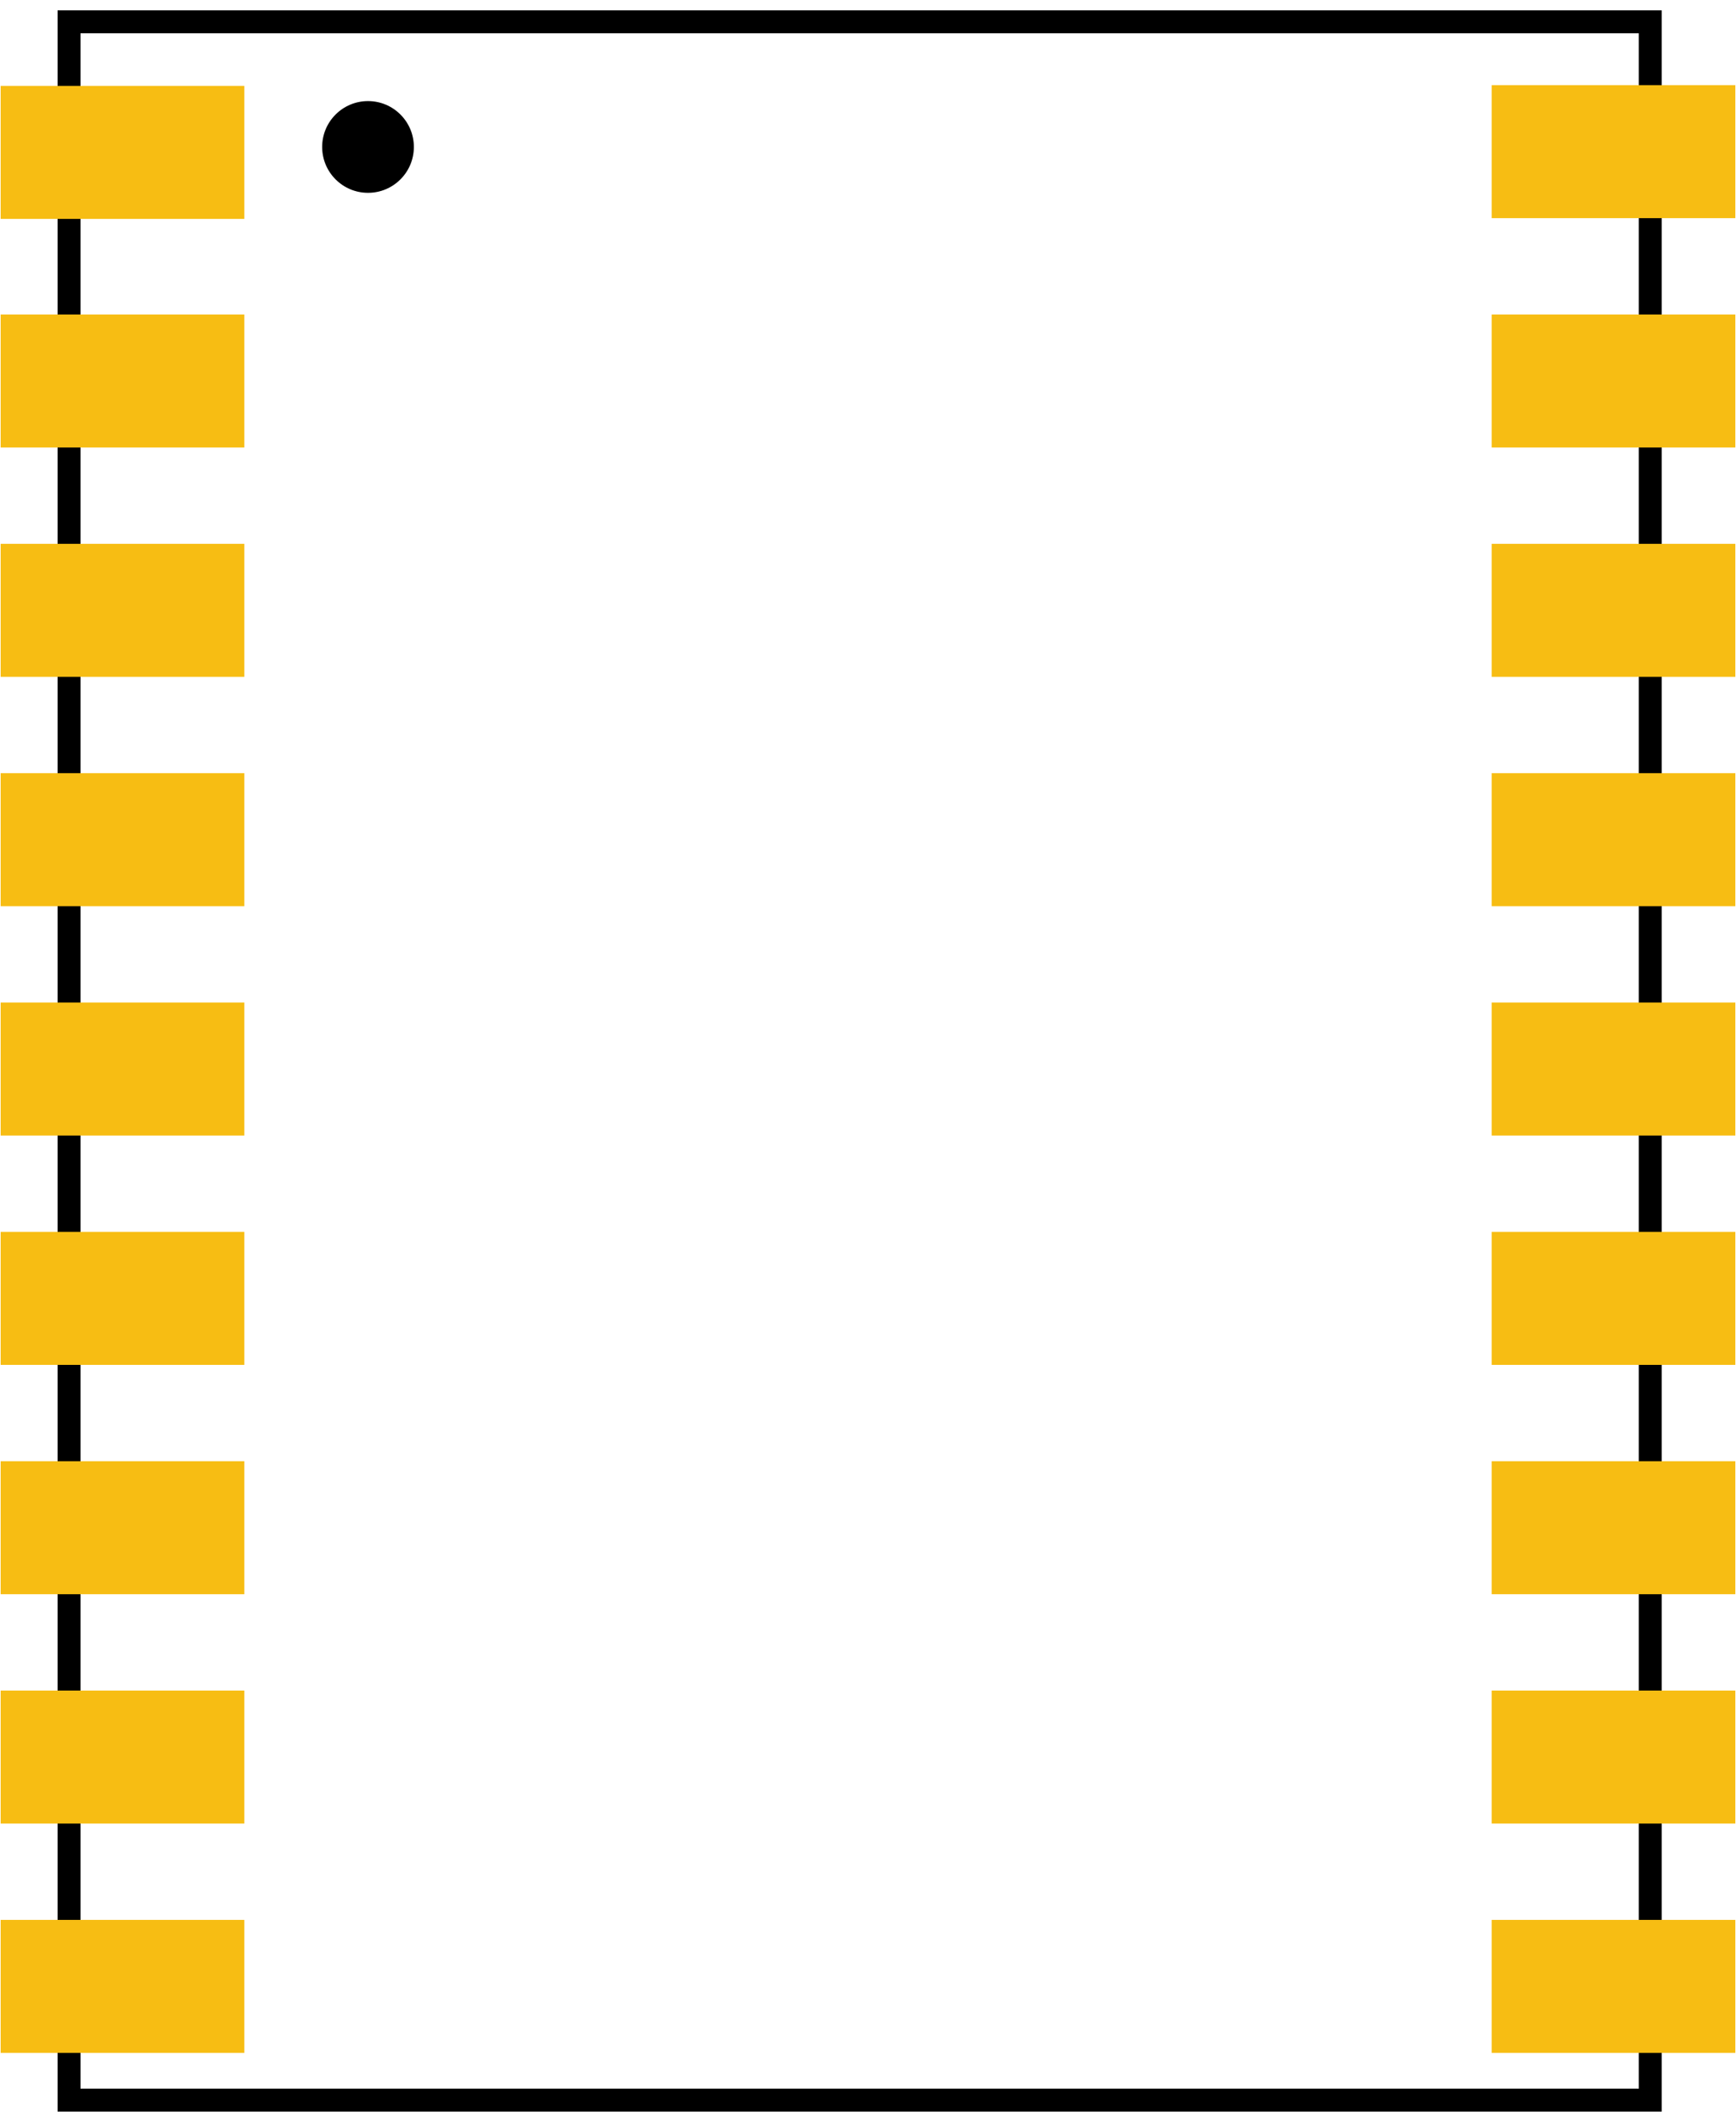 <?xml version='1.0' encoding='UTF-8' standalone='no'?>
<svg
  xmlns="http://www.w3.org/2000/svg"
  xmlns:svg="http://www.w3.org/2000/svg"
  xmlns:rdf="http://www.w3.org/1999/02/22-rdf-syntax-ns#"
  xmlns:cc="http://creativecommons.org/ns#"
  xmlns:dc="http://purl.org/dc/elements/1.1/"
  id="svg2"
  y="0in"
  version="1.2"
  height="0.925in"
  width="0.757in"
  x="0in"
  viewBox="0 0 756.589 925.197">
  <defs
    id="defs22">
  </defs>
  <desc
    id="desc4">
    <referenceFile>waveshare-esp32-c3-zero-smd_1_pcb.svg</referenceFile>
  </desc>
  <g
    id="silkscreen">
    <rect
      id="rect1"
      width="689.661"
      height="906.197"
      x="29.817"
      y="9.5"
      fill="none"
      stroke="#000000"
      stroke-width="10"
    />
    <circle
      id="path29"
      cx="160.224"
      cy="64.076"
      r="20"
      fill="#000000"
      stroke="none"
      stroke-width="0"
    />
  </g>
  <g
    id="copper1">
    <rect
      id="connector0pad"
      width="106.273"
      height="58"
      x="0"
      y="37.448"
      fill="#f7bd13"
      stroke="none"
      stroke-width="0"
    />
    <rect
      id="connector1pad"
      width="106.273"
      height="58"
      x="0"
      y="137.126"
      fill="#f7bd13"
      stroke="none"
      stroke-width="0"
    />
    <rect
      id="connector2pad"
      width="106.273"
      height="58"
      x="0"
      y="237.126"
      fill="#f7bd13"
      stroke="none"
      stroke-width="0"
    />
    <rect
      id="connector3pad"
      width="106.273"
      height="58"
      x="0"
      y="337.126"
      fill="#f7bd13"
      stroke="none"
      stroke-width="0"
    />
    <rect
      id="connector4pad"
      width="106.273"
      height="58"
      x="0"
      y="437.126"
      fill="#f7bd13"
      stroke="none"
      stroke-width="0"
    />
    <rect
      id="connector5pad"
      width="106.273"
      height="58"
      x="0"
      y="537.126"
      fill="#f7bd13"
      stroke="none"
      stroke-width="0"
    />
    <rect
      id="connector6pad"
      width="106.273"
      height="58"
      x="0"
      y="637.126"
      fill="#f7bd13"
      stroke="none"
      stroke-width="0"
    />
    <rect
      id="connector7pad"
      width="106.273"
      height="58"
      x="0"
      y="737.126"
      fill="#f7bd13"
      stroke="none"
      stroke-width="0"
    />
    <rect
      id="connector8pad"
      width="106.273"
      height="58"
      x="0"
      y="837.126"
      fill="#f7bd13"
      stroke="none"
      stroke-width="0"
    />
    <rect
      id="connector9pad"
      width="106.273"
      height="58"
      x="650.317"
      y="837.126"
      fill="#f7bd13"
      stroke="none"
      stroke-width="0"
    />
    <rect
      id="connector10pad"
      width="106.273"
      height="58"
      x="650.317"
      y="737.126"
      fill="#f7bd13"
      stroke="none"
      stroke-width="0"
    />
    <rect
      id="connector11pad"
      width="106.273"
      height="58"
      x="650.317"
      y="637.126"
      fill="#f7bd13"
      stroke="none"
      stroke-width="0"
    />
    <rect
      id="connector12pad"
      width="106.273"
      height="58"
      x="650.317"
      y="537.126"
      fill="#f7bd13"
      stroke="none"
      stroke-width="0"
    />
    <rect
      id="connector13pad"
      width="106.273"
      height="58"
      x="650.317"
      y="437.126"
      fill="#f7bd13"
      stroke="none"
      stroke-width="0"
    />
    <rect
      id="connector14pad"
      width="106.273"
      height="58"
      x="650.317"
      y="337.126"
      fill="#f7bd13"
      stroke="none"
      stroke-width="0"
    />
    <rect
      id="connector15pad"
      width="106.273"
      height="58"
      x="650.317"
      y="237.126"
      fill="#f7bd13"
      stroke="none"
      stroke-width="0"
    />
    <rect
      id="connector16pad"
      width="106.273"
      height="58"
      x="650.317"
      y="137.126"
      fill="#f7bd13"
      stroke="none"
      stroke-width="0"
    />
    <rect
      id="connector17pad"
      width="106.273"
      height="58"
      x="650.317"
      y="37.126"
      fill="#f7bd13"
      stroke="none"
      stroke-width="0"
    />
  </g>
</svg>
